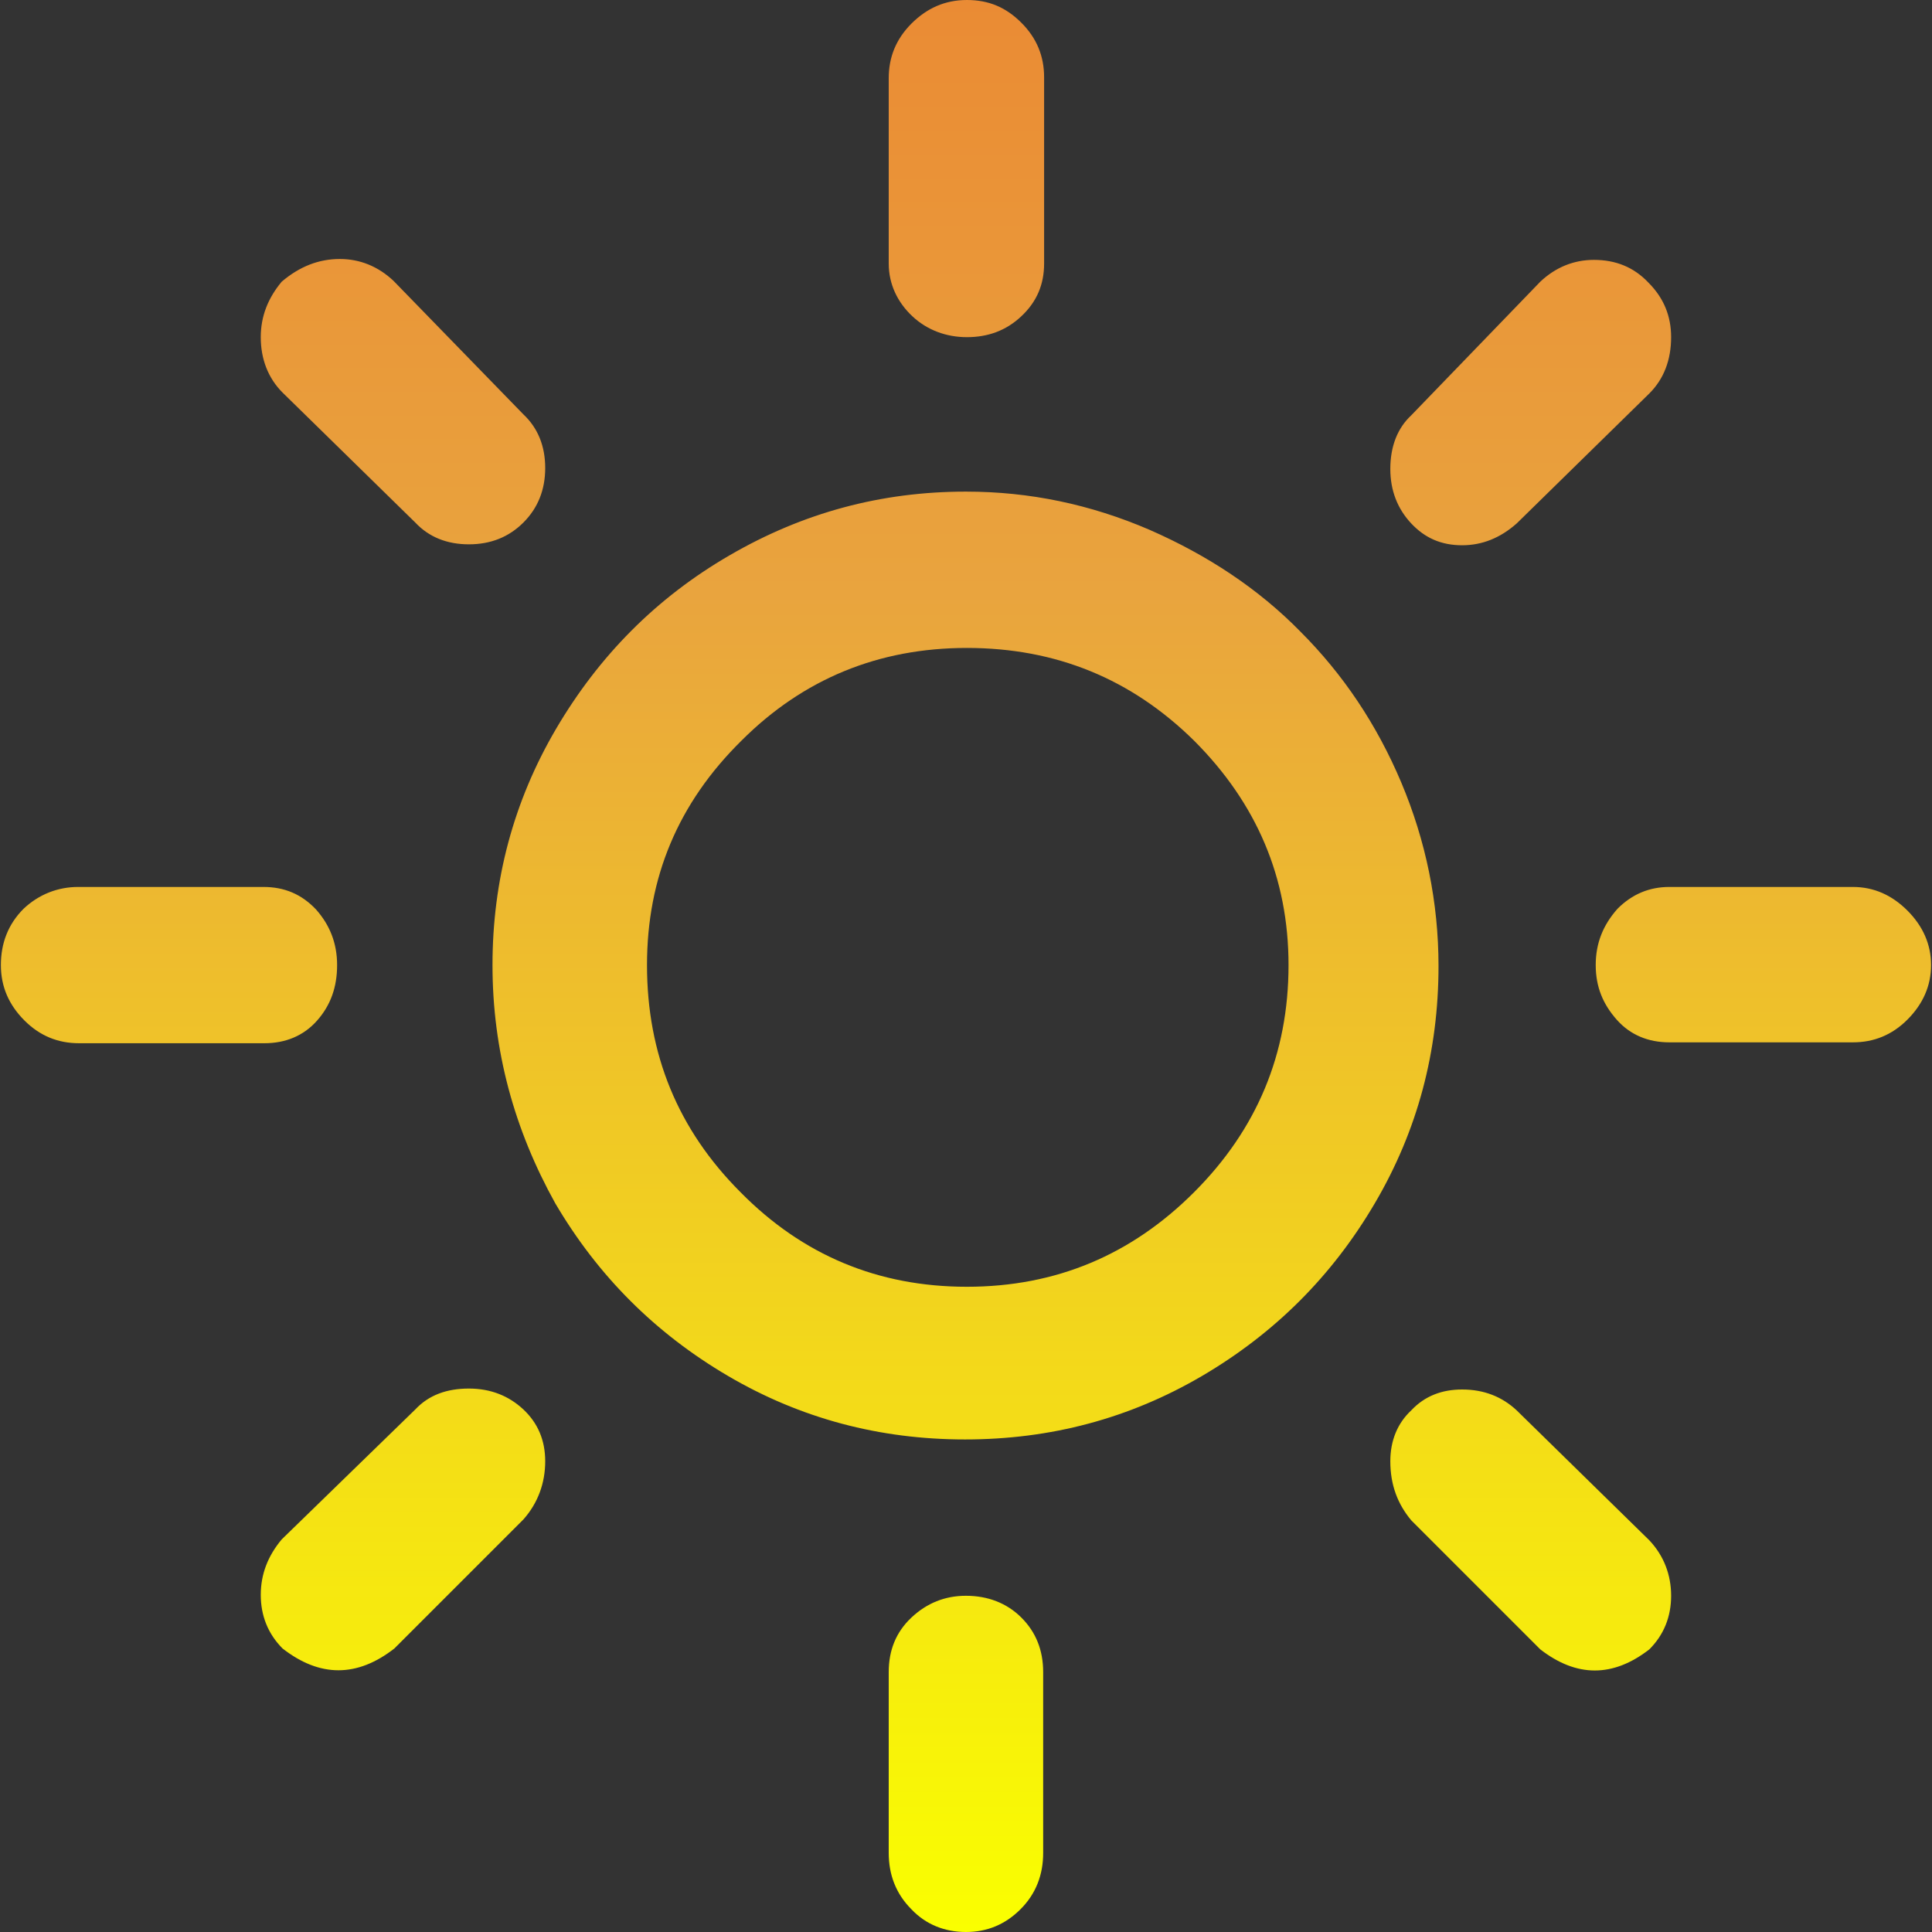 <svg viewBox="0 0 35 35" >

<rect x="0" y="0" width="35" height="35" fill="#333333" stroke="none"/>

<path d="M0.016 17.483C0.016 17.088 0.147 16.743 0.427 16.463C0.707 16.199 1.053 16.068 1.415 16.068H4.773C5.152 16.068 5.465 16.199 5.728 16.479C5.975 16.759 6.107 17.088 6.107 17.483C6.107 17.879 5.992 18.208 5.745 18.488C5.498 18.768 5.168 18.899 4.79 18.899H1.431C1.053 18.899 0.724 18.768 0.444 18.488C0.164 18.208 0.016 17.879 0.016 17.483ZM4.724 28.892C4.724 28.514 4.856 28.184 5.103 27.888L7.523 25.534C7.77 25.27 8.099 25.155 8.494 25.155C8.889 25.155 9.218 25.287 9.482 25.534C9.745 25.781 9.877 26.094 9.877 26.472C9.877 26.867 9.745 27.23 9.482 27.526L7.144 29.864C6.469 30.39 5.794 30.39 5.119 29.864C4.856 29.6 4.724 29.271 4.724 28.892ZM4.724 6.108C4.724 5.729 4.856 5.4 5.103 5.103C5.432 4.824 5.778 4.692 6.156 4.692C6.518 4.692 6.848 4.824 7.128 5.087L9.482 7.507C9.745 7.754 9.877 8.083 9.877 8.478C9.877 8.873 9.745 9.203 9.482 9.466C9.218 9.73 8.889 9.861 8.494 9.861C8.099 9.861 7.77 9.73 7.523 9.466L5.119 7.112C4.856 6.849 4.724 6.503 4.724 6.108ZM8.922 17.483C8.922 15.953 9.301 14.52 10.074 13.203C10.848 11.886 11.885 10.832 13.219 10.059C14.552 9.285 15.968 8.906 17.499 8.906C18.652 8.906 19.755 9.137 20.825 9.598C21.878 10.059 22.8 10.668 23.558 11.442C24.331 12.215 24.94 13.121 25.385 14.175C25.829 15.228 26.06 16.348 26.06 17.5C26.06 19.047 25.681 20.48 24.907 21.797C24.134 23.114 23.096 24.151 21.779 24.925C20.462 25.698 19.03 26.077 17.483 26.077C15.935 26.077 14.503 25.698 13.186 24.925C11.869 24.151 10.832 23.114 10.058 21.797C9.317 20.463 8.922 19.031 8.922 17.483ZM11.721 17.483C11.721 19.097 12.28 20.463 13.416 21.599C14.536 22.735 15.902 23.311 17.516 23.311C19.129 23.311 20.495 22.735 21.631 21.599C22.767 20.463 23.343 19.097 23.343 17.483C23.343 15.903 22.767 14.553 21.631 13.417C20.495 12.298 19.129 11.738 17.516 11.738C15.919 11.738 14.552 12.298 13.433 13.417C12.28 14.553 11.721 15.903 11.721 17.483ZM16.1 30.292C16.1 29.896 16.232 29.567 16.511 29.304C16.791 29.041 17.12 28.909 17.499 28.909C17.894 28.909 18.24 29.041 18.503 29.304C18.767 29.567 18.898 29.896 18.898 30.292V33.568C18.898 33.963 18.767 34.309 18.487 34.588C18.207 34.868 17.878 35 17.499 35C17.12 35 16.775 34.868 16.511 34.588C16.232 34.309 16.1 33.963 16.1 33.568V30.292ZM16.1 4.774V1.416C16.1 1.037 16.232 0.708 16.511 0.428C16.791 0.148 17.12 0 17.516 0C17.911 0 18.224 0.132 18.503 0.412C18.783 0.691 18.915 1.021 18.915 1.399V4.774C18.915 5.153 18.783 5.466 18.503 5.729C18.224 5.992 17.894 6.108 17.516 6.108C17.137 6.108 16.791 5.976 16.528 5.729C16.264 5.482 16.1 5.153 16.1 4.774ZM25.187 26.472C25.187 26.094 25.319 25.781 25.566 25.55C25.813 25.287 26.126 25.172 26.488 25.172C26.883 25.172 27.212 25.303 27.476 25.55L29.879 27.904C30.143 28.184 30.274 28.53 30.274 28.909C30.274 29.287 30.143 29.617 29.879 29.88C29.221 30.39 28.562 30.39 27.904 29.88L25.566 27.542C25.319 27.246 25.187 26.9 25.187 26.472ZM25.187 8.495C25.187 8.083 25.319 7.754 25.566 7.524L27.904 5.103C28.183 4.84 28.513 4.708 28.875 4.708C29.27 4.708 29.599 4.84 29.863 5.12C30.143 5.4 30.274 5.729 30.274 6.108C30.274 6.519 30.143 6.865 29.879 7.128L27.476 9.483C27.179 9.746 26.85 9.878 26.488 9.878C26.109 9.878 25.813 9.746 25.566 9.483C25.319 9.219 25.187 8.89 25.187 8.495ZM28.908 17.483C28.908 17.088 29.04 16.759 29.303 16.463C29.566 16.199 29.879 16.068 30.241 16.068H33.567C33.946 16.068 34.275 16.216 34.555 16.496C34.834 16.776 34.983 17.105 34.983 17.483C34.983 17.862 34.834 18.191 34.555 18.471C34.275 18.751 33.946 18.883 33.567 18.883H30.241C29.863 18.883 29.534 18.751 29.287 18.471C29.04 18.191 28.908 17.879 28.908 17.483Z" fill="url(#paint0_linear_849_372)"/>

<defs>
<linearGradient id="paint0_linear_849_372" x1="17.499" y1="0" x2="17.499" y2="35" gradientUnits="userSpaceOnUse">
<stop stop-color="#EA8B34"/>
<stop offset="0.307" stop-color="#E9A43E"/>
<stop offset="1" stop-color="#FAFF00"/>
</linearGradient>
</defs>
</svg>
